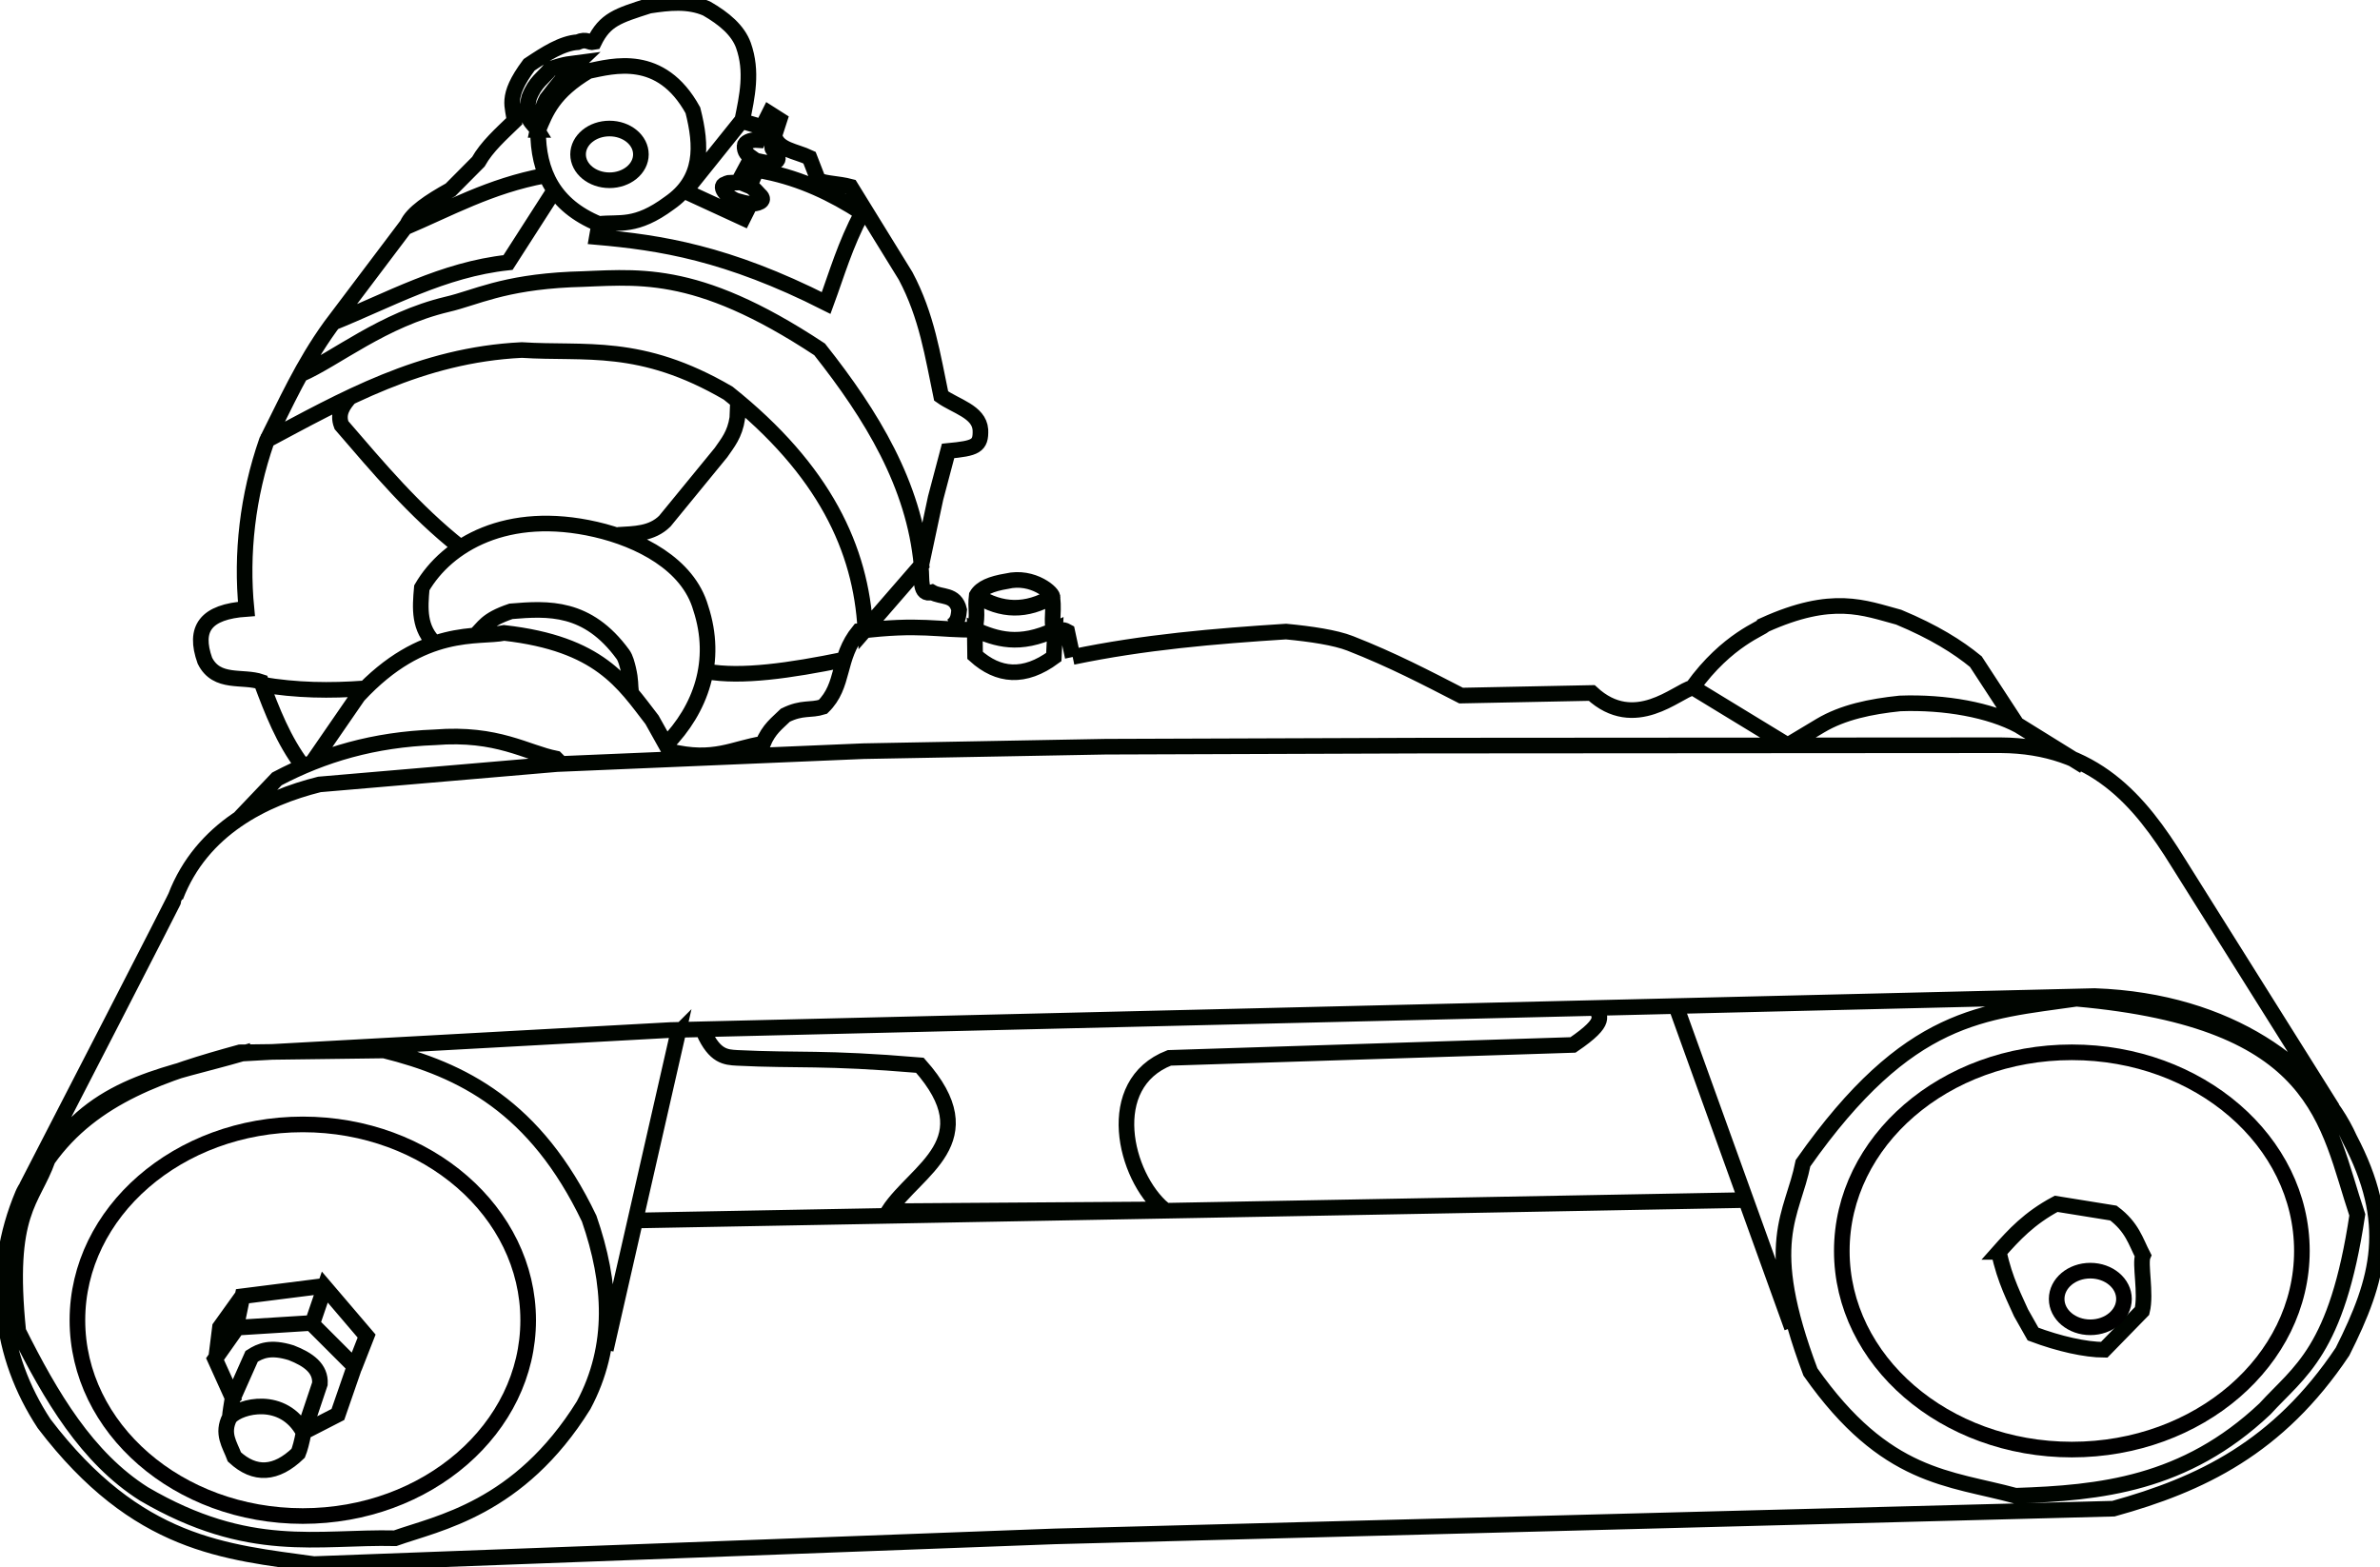 <?xml version="1.0" encoding="UTF-8" standalone="no"?>
<!-- Created with Inkscape (http://www.inkscape.org/) -->

<svg
   xmlns:dc="http://purl.org/dc/elements/1.1/"
   xmlns:cc="http://creativecommons.org/ns#"
   xmlns:rdf="http://www.w3.org/1999/02/22-rdf-syntax-ns#"
   xmlns:svg="http://www.w3.org/2000/svg"
   xmlns="http://www.w3.org/2000/svg"
   xmlns:sodipodi="http://sodipodi.sourceforge.net/DTD/sodipodi-0.dtd"
   xmlns:inkscape="http://www.inkscape.org/namespaces/inkscape"
   version="1.1"
   id="svg4530"
   width="3048.067"
   height="2006.926"
   viewBox="0 0 3048.067 2006.926"
   sodipodi:docname="beltgrinder.svg"
   inkscape:version="0.92.4 (5da689c313, 2019-01-14)"
   inkscape:export-filename="C:\Users\Dell\Desktop\College\OSVI\Expt 5\quenching-nitk-master\experiment\simulation\images\apparatus\beltgrinder.png"
   inkscape:export-xdpi="10.458533"
   inkscape:export-ydpi="10.458533">
  <defs
     id="defs4534" />
  <sodipodi:namedview
     pagecolor="#ffffff"
     bordercolor="#666666"
     borderopacity="1"
     objecttolerance="10"
     gridtolerance="10"
     guidetolerance="10"
     inkscape:pageopacity="0"
     inkscape:pageshadow="2"
     inkscape:window-width="1366"
     inkscape:window-height="705"
     id="namedview4532"
     showgrid="false"
     inkscape:zoom="0.037354601"
     inkscape:cx="7709.2773"
     inkscape:cy="3418.5045"
     inkscape:window-x="-8"
     inkscape:window-y="-8"
     inkscape:window-maximized="1"
     inkscape:current-layer="svg4530" />
  <path
     style="fill:none;stroke:#000500;stroke-width:20;stroke-linecap:butt;stroke-linejoin:miter;stroke-miterlimit:4;stroke-dasharray:none;stroke-opacity:1"
     d="m 310.162,1349.273 548.794,-30.117 1823.738,-43.502 c 173.987,6.134 286.827,94.465 326.265,182.374 57.131,108.641 38.233,179.403 -8.893,272.996 -82.367,123.187 -181.845,170.21 -293.409,201.127 l -1355.831,35.493 -948.845,35.493 c -113.236,-15.809 -226.108,-23.236 -345.465,-179.831 -57.329,-87.233 -70.283,-191.855 -27.302,-294.022 5.964,-14.177 29.062,-42.037 38.44,-55.364 60.413,-87.972 151.475,-97.912 242.507,-124.647 z m 2677.047,70.272 -197.432,-314.553 c -49.411,-79.938 -107.705,-149.883 -227.549,-150.584 l -740.527,0.502 M 491.898,1345.334 c 99.924,24.75 193.98,71.8 262.648,215.324 28.562,82.474 33.582,162.807 -7.099,238.986 -82.507,132.773 -186.823,150.933 -241.352,170.366 -99.558,-2.224 -186.853,22.119 -321.803,-56.789 -72.977,-46.197 -119.077,-124.645 -160.901,-208.225 -15.689,-153.559 18.575,-165.587 37.859,-220.056 57.955,-81.856 150.987,-111.097 246.085,-137.239 z m 283.944,383.324 92.282,-404.62 -2.366,2.366 m 1429.183,373.859 -146.704,-406.986 v 0 0 M 816.067,1563.024 2231.053,1536.996 v 0 0 m 428.282,-257.916 c -119.243,17.211 -214.679,17.99 -350.197,210.591 -13.385,67.498 -53.769,99.689 9.465,267.38 96.427,137.188 178.231,135.448 262.648,158.535 108.711,-3.585 216.928,-14.581 319.437,-111.211 44.315,-48.667 92.074,-73.226 118.31,-248.451 -39.92,-118.938 -46.263,-249.067 -359.662,-276.845 z m -614.028,11.831 c 1.094,10.81 15.75,15.687 -30.761,47.324 l -517.014,16.563 c -85.655,33.503 -57.6,151.341 -7.098,194.028 l -352.563,2.366 c 35.208,-53.616 126.483,-89.77 40.225,-186.93 -124.706,-10.491 -155.38,-5.521 -234.254,-9.465 -14.197,-0.823 -28.394,-1.522 -42.592,-33.127 h 7.098 m -601.014,-274.479 47.324,-49.69 c 59.335,-31.28 124.047,-50.352 202.31,-53.239 80.243,-6.443 117.541,19.839 154.986,27.211 l 4.732,4.732 m -318.253,2.366 60.338,-87.549 c 83.155,-89.752 154.855,-73.743 186.93,-80.451 122.267,13.825 152.58,63.776 189.296,111.211 l 22.479,40.225 c 57.209,14.223 82.129,-3.843 119.493,-9.465 7.825,-19.116 18.192,-26.103 28.884,-36.617 21.757,-10.715 31.854,-5.587 48.017,-10.707 28.431,-27.79 17.829,-62.521 46.141,-97.014 78.157,-9.824 101.944,-0.986 148.479,-1.775 4.411,-22.468 0.24,-25.683 2.366,-43.775 5.518,-9.661 18.745,-15.084 38.451,-18.338 33.507,-8.098 61.149,16.246 58.563,21.296 2.617,21.851 -3.755,36.727 5.037,43.141 5.726,-0.645 6.596,-4.027 13.893,0.042 l 6.997,32.584 m 1295.513,139.796 -83.658,-51.868 c -36.954,-19.886 -94.053,-30.599 -152.257,-28.444 -37.749,3.889 -73.188,11.242 -102.062,28.444 l -41.829,25.097 v 0 m -1901.718,26.531 c -24.838,-32.848 -39.212,-70.181 -53.239,-107.662 -23.572,-8.22 -56.993,3.45 -72.169,-27.211 -14.678,-41.209 1.081,-62.62 53.239,-66.254 -6.948,-70.817 1.375,-144.587 26.028,-215.324 23.99,-47.283 45.609,-96.811 81.634,-146.704 l 98.197,-130.141 c 6.386,-14.866 28.733,-29.733 55.469,-44.599 l 35.63,-35.852 c 10.998,-19.543 29.107,-35.531 46.141,-52.056 -0.739,-18.93 -12.768,-29.649 18.93,-72.169 21.16,-14.123 42.289,-27.672 62.113,-28.986 12.014,-5.142 14.59,1.332 20.998,-0.073 14.143,-29.039 30.462,-33.735 70.692,-46.66 25.002,-3.777 49.899,-6.616 73.352,3.549 22.672,13.015 40.376,28.018 47.324,47.324 11.845,33.374 4.811,65.176 -1.775,97.014 l 26.028,7.69 8.873,-17.747 13.014,8.282 -6.507,20.113 c 3.97,18.418 26.967,19.791 44.958,28.394 l 11.239,28.986 c 10.419,4.59 24.687,3.865 41.408,8.282 l 70.394,114.169 c 27.314,51.268 34.791,102.535 45.549,153.803 18.646,13.295 48.57,20.01 50.282,43.183 0.892,21.254 -6.252,23.811 -41.408,27.211 l -15.972,60.338 -18.93,88.732 c 1.854,14.39 -2.27,36.551 14.197,31.944 11.925,6.912 29.996,1.529 34.901,22.479 -0.886,7.355 -0.967,14.871 -9.465,20.704 l -1.183,0.592 M 688.292,166.376 c -6.039,-10.206 -17.72,-12.264 -10.648,-41.408 7.756,-20.114 18.057,-24.952 27.211,-36.676 20.79,-7.141 25.955,-6.471 34.901,-7.69 -13.211,12.544 -26.422,28.91 -39.634,46.141 -6.015,11.14 -8.888,25.422 -11.831,39.634 z M 2559.954,1603.249 c 19.175,-21.562 38.743,-43.046 73.352,-61.521 l 73.352,11.831 c 24.155,18.141 28.45,36.282 37.859,54.422 -4.426,9.839 4.436,48.732 -1.183,70.986 l -48.507,49.69 c -24.122,-0.088 -57.643,-7.58 -91.099,-20.113 l -15.38,-27.211 c -6.427,-14.971 -21.177,-42.218 -28.394,-78.085 z m -2262.085,186.93 -22.479,-49.69 28.394,-40.225 94.648,-5.915 55.606,55.606 -21.296,61.521 -43.775,22.479 c -2.515,13.304 -4.855,21.629 -7.099,27.211 -28.327,27.234 -55.538,28.808 -81.634,4.732 -5.858,-15.743 -16.84,-29.885 -5.915,-50.873 0.386,-5.89 2.109,-15.792 3.549,-24.845 z m -3.184,24.649 c 12.484,-14.285 68.21,-28.446 94.115,19.66 l 20.914,-62.325 c 1.223,-19.671 -14.733,-31.161 -36.809,-39.737 -26.631,-8.226 -39.353,-2.544 -50.613,4.601 l -23.842,53.541 m 101.226,-94.533 16.313,-47.685 53.541,62.743 -15.895,40.574 m -37.228,-104.99 -105.827,13.385 -8.366,40.574 m -25.516,39.319 5.019,-40.156 29.698,-41.411 m 27.189,-1092.988 c 101.085,-53.908 200.403,-110.807 329.611,-117.121 81.335,5.288 151.752,-10.531 264.358,55.214 123.466,98.498 170.202,199.891 175.681,302.841 l 71.946,-82.821 c -9.534,-102.475 -63.367,-191.32 -130.506,-276.07 -162.51,-107.392 -235.72,-91.695 -318.736,-89.514 -87.806,4.186 -121.736,23.318 -158.113,31.79 -82.737,19.623 -143.163,70.272 -187.393,89.514 m 303.677,-312.043 c -0.062,52.875 19.987,95.694 77.802,119.63 26.757,-3.045 47.019,5.279 90.35,-26.77 43.611,-30.198 41.719,-73.136 30.117,-118.794 -41.073,-74.563 -102.476,-56.635 -133.852,-50.195 -44.933,26.843 -54.235,51.458 -64.416,76.129 z m 78.638,117.121 -3.346,19.241 c 80.876,7.113 166.613,20.243 293.639,84.494 13.909,-37.769 23.917,-73.586 46.012,-115.448 -38.303,-24.866 -77.983,-43.452 -122.977,-52.704 l -7.277,-12.818 c 16.483,3.621 31.443,0.811 15.888,-15.966 -2.416,-2.606 0.819,-14.654 2.05,-17.636 m -14.493,-10.943 -6.507,16.859 c -9.988,-0.749 -16.93,3.413 -17.155,7.099 -0.502,8.093 3.944,11.943 8.873,15.38 l -17.155,31.944 c -15.516,0.343 -11.602,-0.055 -15.972,1.775 -11.329,3.034 4.739,19.954 16.563,22.183 4.338,1.237 8.676,2.489 13.014,2.958 m 14.894,-53.652 c -3.959,7.973 -9.066,20.912 -13.798,31.205 5.494,2.231 10.542,9.194 12.997,11.425 9.363,8.251 -4.375,11.827 -11.999,11.18 l -9.202,18.405 -74.455,-34.3 73.579,-91.63 m -342.538,660.502 c 11.473,-10.134 13.006,-19.794 46.012,-30.953 47.771,-4.011 98.017,-6.843 143.274,55.07 3.697,5.058 5.355,12.624 6.891,18.549 3.665,16.114 2.22,19.081 3.765,30.953 m -250.555,-62.743 c -21.636,-19.678 -19.951,-45.717 -17.568,-71.946 32.311,-55.627 109.428,-100.857 222.781,-74.72 55.375,12.768 118.194,44.11 134.438,100.654 22.259,67.746 0.185,129.359 -44.339,174.845 m -263.522,-252.646 c -59.245,-46.839 -105.217,-101.973 -152.257,-156.44 -5.736,-15.024 2.044,-26.186 11.712,-36.809 m 17.568,373.95 c -43.356,3.252 -87.249,2.745 -132.179,-5.019 m 456.771,-191.576 c 21.435,-1.333 43.365,-1.016 60.234,-17.568 l 71.946,-87.841 c 8.426,-12.286 17.773,-22.994 20.914,-44.339 l 0.837,-21.751 m -40.156,346.343 c 44.133,8.097 107.187,-1.009 175.681,-15.058 M 424.773,413.98 c 73.516,-29.487 142.132,-68.771 225.876,-77.802 l 58.56,-91.187 m -191.576,46.848 c 57.662,-24.41 109.863,-53.827 179.864,-66.926 m 550.886,581.421 0.418,33.045 c 29.858,26.909 63.144,29.82 100.808,2.091 l 1.673,-35.136 c -46.317,21.914 -75.198,12.033 -102.899,0 z m 2.51,-43.502 c 31.387,20.077 63.843,20.913 97.461,0.837 M 34.092,1519.935 C 224.831,1150.168 224.831,1148.495 224.831,1148.495 c 33.53,-87.29 113.915,-126.288 184.25,-143.893 l 304.056,-26.028 392.789,-16.563 309.769,-5.713 406.006,-1.386 m 760.605,-25.6 h 1.673 l -53.541,-81.984 c -23.174,-18.962 -53.306,-37.925 -98.716,-56.887 -44.683,-11.969 -84.616,-29.636 -172.335,10.039 -0.547,3.631 -47.112,17.607 -92.023,80.311 -19.476,4.361 -73.764,57.706 -128.833,6.693 l -167.315,3.346 c -44.232,-22.714 -87.586,-45.539 -142.218,-66.926 m 0,0 v 0 c -19.062,-7.403 -49.901,-11.996 -81.984,-15.058 -91.072,5.815 -182.144,13.503 -273.216,32.539 m 915.707,113.026 -122.14,-74.455"
     id="path4540"
     inkscape:connector-curvature="0"
     sodipodi:nodetypes="cccccccccscccccccccccccccccccccccccccccccccccccccccccccccccccccccccccccccccccccccccccccccccccccccccccccccccccccccccccccccccccccccccccccccccccccccccccccccccccccccccccccccccccccccccccccccccccccccsccccccccccccccccccsccccsccccccccccccccccccccccccccccccc" />
  <path
     style="fill:none;stroke:#000000;stroke-width:20;stroke-linecap:butt;stroke-linejoin:miter;stroke-miterlimit:4;stroke-dasharray:none;stroke-opacity:1"
     d="M 2309.137,1489.672 Z"
     id="path5089"
     inkscape:connector-curvature="0" />
  <path
     style="fill:none;stroke:#000000;stroke-width:1px;stroke-linecap:butt;stroke-linejoin:miter;stroke-opacity:1"
     d="M 4691.898,779.813 Z"
     id="path5185"
     inkscape:connector-curvature="0" />
  <ellipse
     style="opacity:1;fill:none;fill-opacity:1;stroke:#000000;stroke-width:20;stroke-miterlimit:4;stroke-dasharray:none;stroke-opacity:1"
     id="path821"
     cx="2677.081"
     cy="1663.588"
     rx="43.106"
     ry="36.27" />
  <ellipse
     style="opacity:1;fill:none;fill-opacity:1;stroke:#000000;stroke-width:20;stroke-miterlimit:4;stroke-dasharray:none;stroke-opacity:1"
     id="path825"
     cx="2653.419"
     cy="1602.066"
     rx="294.619"
     ry="254.394" />
  <ellipse
     style="opacity:1;fill:none;fill-opacity:1;stroke:#000000;stroke-width:20;stroke-miterlimit:4;stroke-dasharray:none;stroke-opacity:1"
     id="path827"
     cx="387.785"
     cy="1690.799"
     rx="288.632"
     ry="250.773" />
  <ellipse
     style="opacity:1;fill:none;fill-opacity:1;stroke:#000500;stroke-width:20;stroke-miterlimit:4;stroke-dasharray:none;stroke-opacity:1"
     id="path847"
     cx="780.574"
     cy="197.728"
     rx="40.225"
     ry="33.127" />
</svg>
